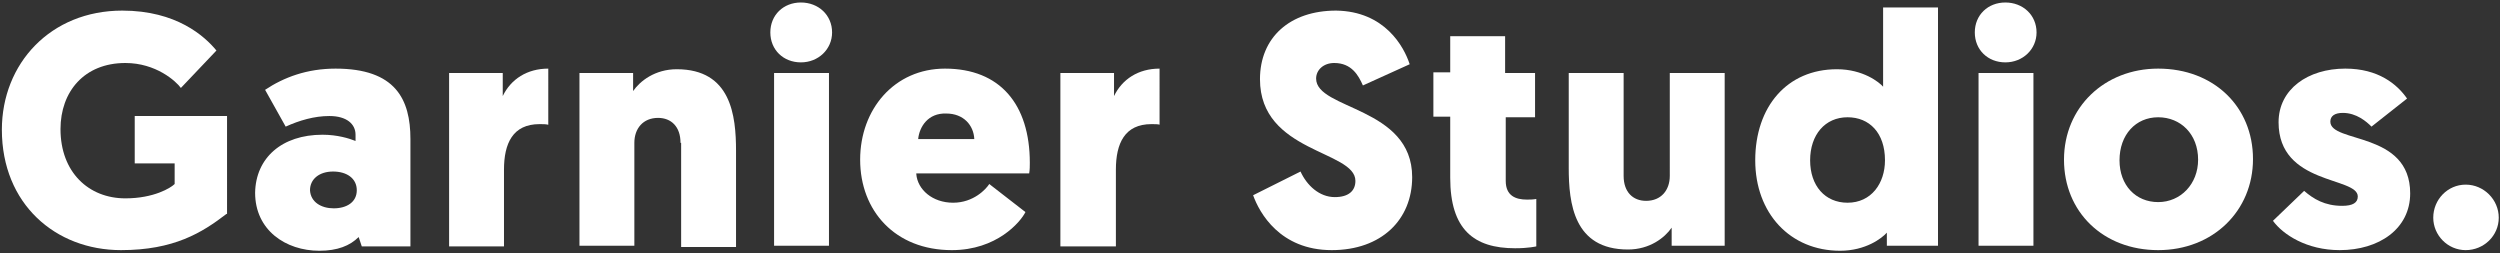 <?xml version="1.0" encoding="utf-8"?>
<!-- Generator: Adobe Illustrator 19.0.0, SVG Export Plug-In . SVG Version: 6.00 Build 0)  -->
<svg version="1.1" id="Calque_1" xmlns="http://www.w3.org/2000/svg" xmlns:xlink="http://www.w3.org/1999/xlink" x="0px" y="0px"
	 viewBox="0 0 400.8 40.6" style="enable-background:new 0 0 400.8 40.6;" xml:space="preserve">
<rect x="0" y="0" width="400.8" height="40.6" fill="#333333" stroke="none"/>
<style type="text/css">
	.st0{fill:#FFFFFF;}
</style>
<g>
	<path class="st0" d="M36.3,34.3c-3.9,3-8.4,5.8-16.9,5.8c-10.5,0-19.1-7.4-19.1-19.3c0-10.6,7.8-19.1,19.3-19.1
		c8.7,0,13.2,4.1,15.1,6.4L29,14.1c-0.8-1.1-4-4-8.9-4c-6.6,0-10.4,4.6-10.4,10.6c0,6.9,4.5,11.1,10.4,11.1c4.6,0,7.3-1.7,7.9-2.3
		v-3.3h-6.4v-7.6h14.8V34.3z"/>
	<path class="st0" d="M51.7,21.6c2.4,0,4.3,0.6,5.3,1v-1c0-1.7-1.4-3-4.2-3c-2.4,0-4.8,0.7-7,1.7l-3.3-5.9c3-2,6.7-3.4,11.3-3.4
		c9.6,0,12,4.9,12,11.3v17.2H58l-0.5-1.5c-1.4,1.4-3.4,2.2-6.3,2.2c-5.4,0-10.3-3.3-10.3-9.3C41,25.3,45.2,21.6,51.7,21.6z
		 M53.5,33.4c2.1,0,3.7-1,3.7-2.9c0-1.9-1.6-3-3.8-3s-3.7,1.2-3.7,3C49.8,32.4,51.5,33.4,53.5,33.4z"/>
	<path class="st0" d="M87.9,20c-0.4-0.1-0.8-0.1-1.4-0.1c-4.3,0-5.7,3.1-5.7,7.3v12.3H72V11.7h8.6v3.7c1.3-2.7,3.9-4.4,7.3-4.4V20z"
		/>
	<path class="st0" d="M109.1,22.9c0-2.6-1.5-4-3.6-4c-2.4,0-3.8,1.7-3.8,4v16.5h-8.8V11.7h8.6v2.9c1.1-1.6,3.5-3.5,7-3.5
		c8.7,0,9.5,7.4,9.5,13.1v15.4h-8.8V22.9z"/>
	<path class="st0" d="M123.5,5.2c0-2.8,2.1-4.8,4.9-4.8c2.8,0,5,2,5,4.8c0,2.7-2.2,4.8-5,4.8C125.6,10,123.5,8,123.5,5.2z
		 M132.9,39.4h-8.8V11.7h8.8V39.4z"/>
	<path class="st0" d="M146.9,27.9c0.2,2.5,2.6,4.6,5.9,4.6c3.3,0,5.3-2.2,5.8-3l5.8,4.5c-0.8,1.6-4.6,6.1-11.8,6.1
		c-9.1,0-14.7-6.3-14.7-14.5c0-8.1,5.5-14.6,13.6-14.6c8.8,0,13.6,5.7,13.6,15.1c0,0.5,0,1.1-0.1,1.7H146.9z M147.2,22.3h9
		c-0.1-2.2-1.7-4.1-4.5-4.1C148.8,18.1,147.4,20.3,147.2,22.3z"/>
	<path class="st0" d="M186,20c-0.4-0.1-0.8-0.1-1.4-0.1c-4.3,0-5.7,3.1-5.7,7.3v12.3H170V11.7h8.6v3.7c1.3-2.7,3.9-4.4,7.3-4.4V20z"
		/>
	<path class="st0" d="M226,10.3l-7.5,3.4c-0.7-1.6-1.8-3.6-4.6-3.6c-1.7,0-2.9,1.1-2.9,2.5c0,5,15.4,4.5,15.4,15.8
		c0,6.8-4.9,11.7-12.9,11.7c-8.3,0-11.6-6-12.6-8.8l7.6-3.8c1,2.2,3,4.1,5.5,4.1c2.2,0,3.3-1,3.3-2.6c0-4.9-15.3-4.5-15.3-16.3
		c0-6.7,4.8-11,12.2-11C222,1.8,225.1,7.5,226,10.3z"/>
	<path class="st0" d="M241.4,11.7h4.7v7.1h-4.7V29c0,2.4,1.6,3,3.4,3c0.5,0,0.9,0,1.5-0.1v7.6c0,0-1.2,0.3-3.4,0.3
		c-6.6,0-10.4-3-10.4-11.3v-9.8h-2.7v-7.1h2.7V5.8h8.8V11.7z"/>
	<path class="st0" d="M260.3,28.2c0,2.6,1.5,4,3.6,4c2.4,0,3.8-1.7,3.8-4V11.7h8.8v27.7H268v-2.9c-1.1,1.6-3.5,3.5-7,3.5
		c-8.7,0-9.5-7.4-9.5-13.1V11.7h8.8V28.2z"/>
	<path class="st0" d="M302.5,37.3c-0.8,0.9-3.4,2.9-7.5,2.9c-8,0-13.6-6-13.6-14.5c0-8.6,5.1-14.6,13.1-14.6c4.2,0,6.8,2.1,7.4,2.8
		V1.2h8.8v38.2h-8.2V37.3z M296.2,18.8c-3.6,0-6,2.8-6,6.9c0,4.1,2.4,6.8,6,6.8c3.8,0,6-3.1,6-6.8C302.2,21.3,299.7,18.8,296.2,18.8
		z"/>
	<path class="st0" d="M316.6,5.2c0-2.8,2.1-4.8,4.9-4.8s5,2,5,4.8c0,2.7-2.2,4.8-5,4.8S316.6,8,316.6,5.2z M326,39.4h-8.8V11.7h8.8
		V39.4z"/>
	<path class="st0" d="M346,11c8.9,0,15.2,6.1,15.2,14.5c0,8.3-6.4,14.6-15.2,14.6c-8.8,0-15.1-6.1-15.1-14.5
		C330.9,17.2,337.4,11,346,11z M346,32.4c3.6,0,6.4-2.9,6.4-6.8c0-4.1-2.8-6.8-6.4-6.8c-3.6,0-6.2,2.8-6.2,6.9
		C339.8,29.7,342.4,32.4,346,32.4z"/>
	<path class="st0" d="M364.4,35.4l5-4.8c1.5,1.3,3.3,2.4,6.1,2.4c1.7,0,2.5-0.5,2.5-1.5c0-3.2-12.7-1.8-12.7-11.9
		c0-5.3,4.7-8.6,10.7-8.6c5.3,0,8.3,2.5,9.9,4.8l-5.7,4.5c-0.8-0.8-2.4-2.2-4.6-2.2c-1.3,0-2,0.5-2,1.4c0,3.5,12.8,1.5,12.8,11.5
		c0,5.7-5,9.1-11.3,9.1C369.8,40.1,366,37.6,364.4,35.4z"/>
	<path class="st0" d="M390.1,34.9c0-2.9,2.3-5.3,5.2-5.3s5.3,2.4,5.3,5.3c0,2.9-2.4,5.2-5.3,5.2S390.1,37.7,390.1,34.9z"/>
</g>
</svg>
